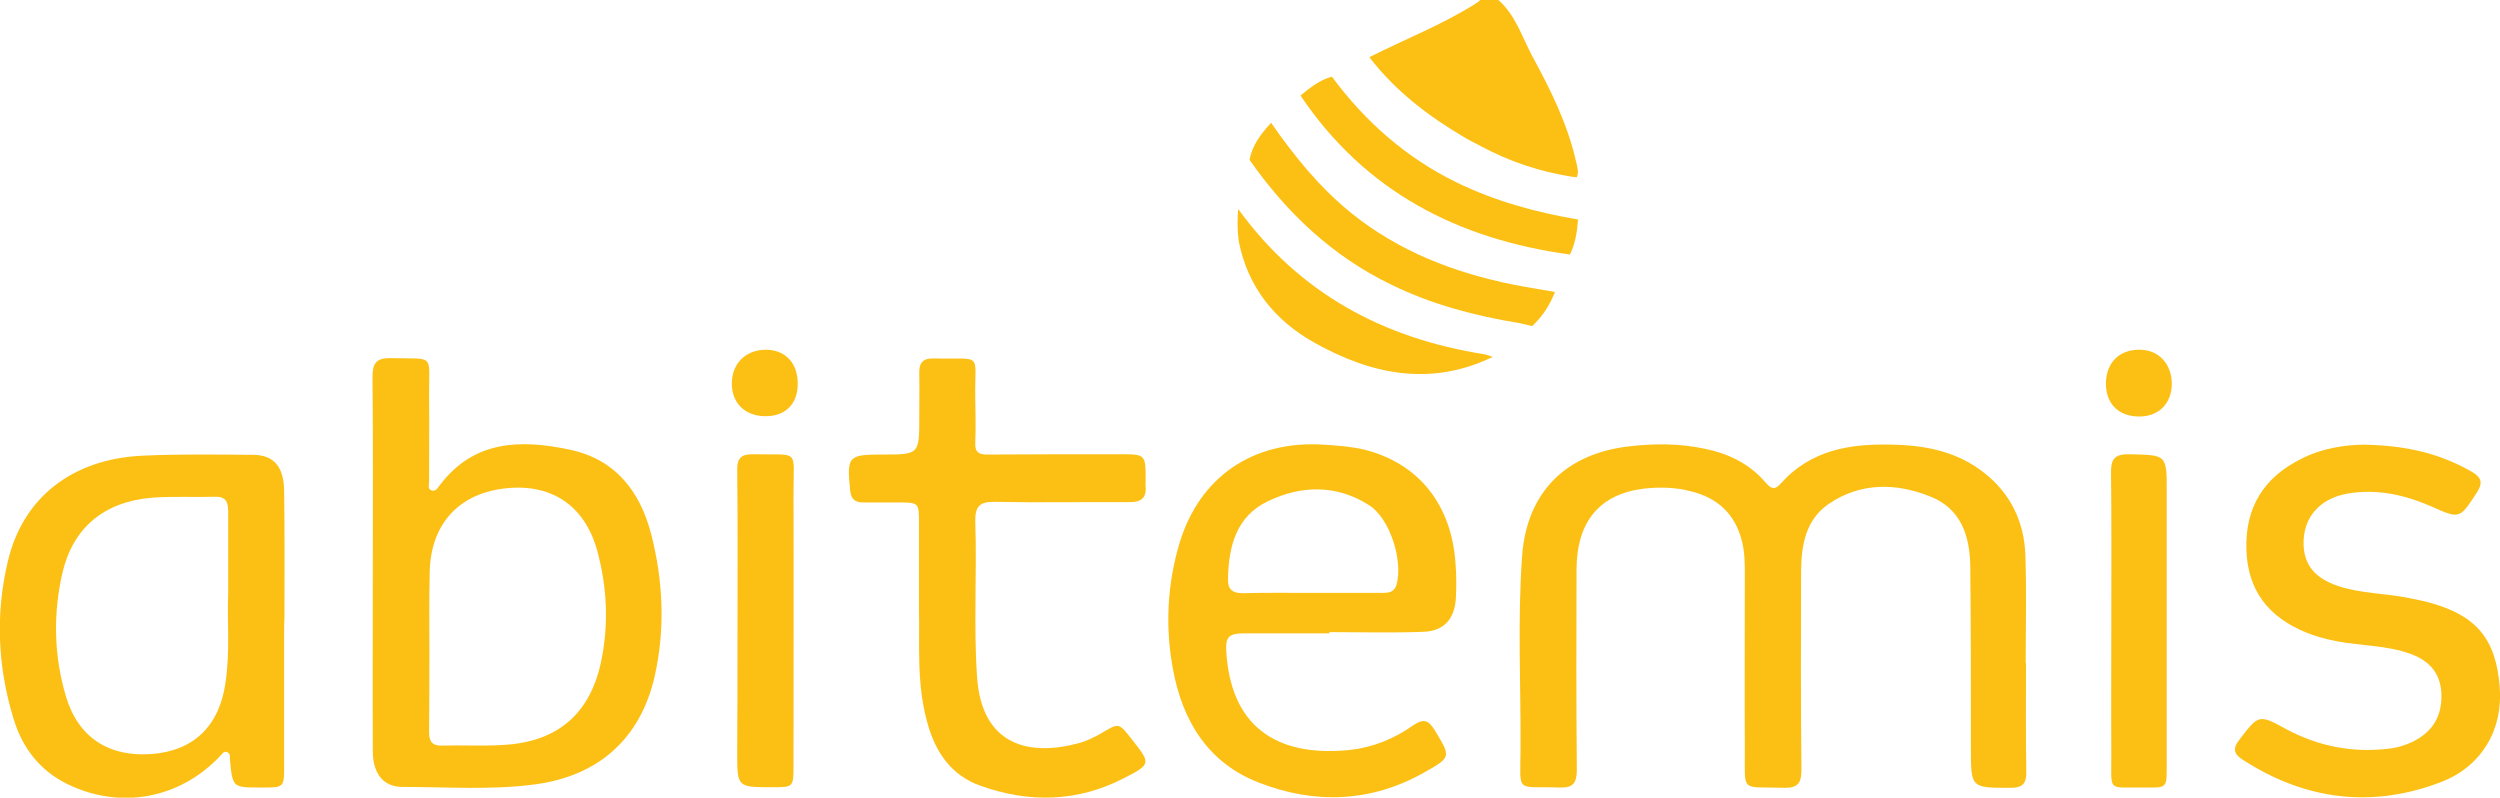 <?xml version="1.0" encoding="utf-8"?>
<!-- Generator: Adobe Illustrator 22.0.1, SVG Export Plug-In . SVG Version: 6.00 Build 0)  -->
<svg version="1.1" id="Layer_1" xmlns="http://www.w3.org/2000/svg" xmlns:xlink="http://www.w3.org/1999/xlink" x="0px" y="0px"
	 viewBox="0 0 834.9 266.4" style="enable-background:new 0 0 834.9 266.4;" xml:space="preserve">
<style type="text/css">
	.st0{fill:#FCC014;}
</style>
<g id="Q8yLub.tif">
	<g>
		<path class="st0" d="M676.6,221.5c0,12-0.1,24,0.1,36c0.1,4-1,5.6-5.3,5.6c-13.2,0-13.2,0.1-13.2-13.2c0-20.2,0-40.3-0.2-60.5
			c-0.1-10.3-3-19.5-13.4-23.6c-11.5-4.6-23.3-4.7-33.9,2.5c-7.6,5.2-9.1,13.6-9.2,22.2c-0.1,22.2-0.1,44.3,0.1,66.5
			c0,4.5-1.1,6.2-5.9,6.1c-14.7-0.5-12.9,2-13-13.1c-0.1-19.3,0-38.7,0-58c0-3.8,0-7.6-1-11.4c-2.3-9-8.1-14.3-16.9-16.5
			c-5.2-1.4-10.6-1.5-15.9-0.9c-14.6,1.8-22.3,10.9-22.4,26.8c-0.1,22.3-0.1,44.7,0.1,67c0,4.6-1.3,6.2-5.9,6
			c-14.7-0.5-13,2.3-12.9-13.1c0.1-21.3-1-42.7,0.5-64c1.5-21.6,14.7-34.6,36.3-36.9c8.1-0.9,16.3-0.9,24.4,0.8
			c8.1,1.6,15.2,5,20.6,11.3c1.7,2,3,2.8,5.1,0.4c10-11.3,23.3-13.4,37.3-13c11,0.2,21.6,2.3,30.5,9.3c9,7,13.5,16.5,13.9,27.6
			c0.4,12,0.1,24,0.1,36C676.5,221.5,676.6,221.5,676.6,221.5z"/>
		<path class="st0" d="M124.5,188c0-20.7,0.1-41.3-0.1-62c0-4.7,1.2-6.5,6.2-6.4c14.9,0.4,12.6-1.8,12.7,12.7c0.1,9.5,0,19,0,28.5
			c0,1-0.6,2.6,0.9,3c1.4,0.4,2-0.9,2.7-1.8c11.4-15.1,27.2-15.3,43.5-11.8c15.1,3.2,23.4,13.9,27.1,28.3c4,15.7,4.7,31.6,1.1,47.5
			c-4.8,20.9-19,33.3-40.3,36c-14.6,1.9-29.3,0.8-43.9,0.8c-6.4,0-9.9-4.5-9.9-11.9c-0.1-19.5,0-39,0-58.5
			C124.5,191,124.5,189.5,124.5,188z M143.4,217.1C143.4,217.1,143.4,217.1,143.4,217.1c0,9.2,0,18.3-0.1,27.5
			c0,3.2,1.2,4.5,4.4,4.4c6.7-0.2,13.3,0.2,20-0.2c18.5-0.9,29.6-10.4,33.2-28.6c2.4-12.1,1.8-24.2-1.4-36.1
			c-4.2-15.5-15.7-23-31.6-20.9c-15.1,2-24.1,12.2-24.4,27.9C143.3,199.8,143.4,208.5,143.4,217.1z"/>
		<path class="st0" d="M94.9,210.9c0,15.2,0,30.3,0,45.5c0,6.3-0.3,6.6-6.4,6.6c-0.5,0-1,0-1.5,0c-9.3,0-9.3,0-10.2-9.2
			c-0.1-0.9,0.3-2.1-0.9-2.6c-1.2-0.5-1.7,0.6-2.4,1.3c-13.6,14.4-33.6,18-51.3,9.2c-9-4.5-14.7-12-17.6-21.4
			c-5.4-17.5-6.2-35.4-1.9-53.2c5.1-21,21.4-33.7,44.5-34.9c12.5-0.6,25-0.4,37.5-0.3c6.8,0.1,10.1,4,10.2,12.1
			c0.2,14,0.1,28,0.1,42C94.9,207.6,94.9,209.3,94.9,210.9z M76.2,198.4c0-10.3,0-18.8,0-27.3c0-3-0.4-5.3-4.3-5.2
			c-7,0.2-14-0.2-21,0.3c-16.1,1.3-26.6,10-30.1,25.3c-3.1,13.7-2.8,27.5,1.2,41c4.1,13.8,14.3,20.4,28.8,19.3
			c14-1.1,22.5-9.5,24.5-23.8C76.9,217.5,75.8,207,76.2,198.4z"/>
		<path class="st0" d="M444,211.5c-9.3,0-18.7,0-28,0c-5.9,0-6.9,1.1-6.4,7.1c2,26,19,34,40.7,31.9c8-0.8,15.2-3.7,21.7-8.3
			c3.2-2.2,5-1.9,7.1,1.6c5.5,9.1,5.7,9-3.7,14.3c-17.7,9.9-36.3,10.5-54.9,3.3c-17.1-6.6-25.6-20.6-28.8-38
			c-2.6-14.1-1.9-28.2,2.2-42c6.7-22.2,24.6-34.4,48.1-32.9c4.6,0.3,9.3,0.6,13.8,1.7c18,4.6,29,18.3,30.3,38.1
			c0.3,3.8,0.3,7.7,0.1,11.5c-0.4,6.9-4,11-10.9,11.2c-10.5,0.4-21,0.1-31.5,0.1C444,211.3,444,211.4,444,211.5z M438.4,198
			c7.6,0,15.3,0,22.9,0c2.2,0,4.3,0,5.1-2.8c2.2-8-2.2-22.1-9.2-26.5c-10.8-6.9-22.6-6.7-33.8-1.3c-10.6,5.1-13.1,15.1-13.3,26
			c-0.1,3.4,1.5,4.7,4.8,4.7C422.7,197.9,430.5,198,438.4,198z"/>
		<path class="st0" d="M306.9,203.7c0-11.2,0-20,0-28.9c0-7,0-7-7.2-7c-3.8,0-7.7,0-11.5,0c-2.9,0-4.1-1.4-4.3-4.2
			c-1.1-11.2-0.7-11.8,10.7-11.8c12.4,0,12.4,0,12.4-12.5c0-4.8,0.1-9.7,0-14.5c-0.1-3.5,1-5.2,4.9-5.1c16.8,0.4,13.5-2.4,13.8,13.4
			c0.1,4.8,0.2,9.7,0,14.5c-0.2,3.3,1,4.3,4.3,4.2c14.7-0.1,29.3-0.1,44-0.1c8.6,0,8.6,0,8.6,8.8c0,0.7-0.1,1.3,0,2
			c0.3,4-1.7,5.2-5.4,5.2c-15-0.1-30,0.2-45-0.1c-5.1-0.1-6.6,1.6-6.5,6.6c0.6,17.3-0.6,34.6,0.6,51.9c1.6,23.1,17.6,26.5,33.9,22.1
			c2.7-0.7,5.3-2,7.7-3.4c5.8-3.4,5.7-3.5,10,2c6.5,8.2,6.6,8.4-2.6,13.1c-15.5,8-31.7,8.3-47.9,2.5c-9.9-3.5-15.2-11.5-17.8-21.4
			C306,228,307.2,214.6,306.9,203.7z"/>
		<path class="st0" d="M789.1,148.5c14.5,0.2,25.8,3,36.3,9c3.5,2,3.8,3.9,1.7,7.1c-5.7,8.7-5.6,8.8-15.2,4.5
			c-9-3.9-18.3-6-28.2-4.2c-9.2,1.7-14.6,8.1-14.4,16.9c0.2,6.9,3.8,11.3,11.5,13.9c7.8,2.6,16.1,2.4,24.1,4.1
			c2.1,0.5,4.3,0.8,6.3,1.4c15.8,4.3,22.3,12.1,23.6,28.1c1.2,14.1-5.8,26.5-19.4,31.8c-23.3,9-45.7,6.1-66.6-7.5
			c-2.8-1.8-3.2-3.7-1-6.5c6.6-8.6,6.5-8.6,15.9-3.5c10.7,5.7,22.2,7.9,34.3,6.4c3.3-0.4,6.5-1.5,9.4-3.2c5.9-3.5,8.3-8.9,7.9-15.6
			c-0.4-6.6-4.2-10.6-10.2-12.8c-7.9-2.9-16.4-2.7-24.5-4.2c-3.6-0.7-7.1-1.6-10.5-3c-12.5-5.1-19.5-14-19.9-27.7
			c-0.4-14.2,5.9-24.2,18.6-30.4C775.9,149.5,783.6,148.6,789.1,148.5z"/>
		<path class="st0" d="M246.3,207.5c0-16.8,0.1-33.6-0.1-50.4c-0.1-4.2,1.4-5.5,5.5-5.4c15.5,0.4,13.3-2.2,13.3,13.1
			c0.1,30.3,0,60.6,0,90.8c0,7.3,0,7.3-7.1,7.3c-11.7,0-11.7,0-11.7-11.5C246.3,236.8,246.3,222.2,246.3,207.5z"/>
		<path class="st0" d="M705.1,207c0-16.3,0.1-32.6-0.1-48.9c-0.1-4.6,1-6.5,6.1-6.4c12.5,0.3,12.5,0,12.5,12.4c0,30.6,0,61.3,0,91.9
			c0,7,0,7.1-6.8,7c-13.5-0.2-11.6,2-11.7-11.5C705,236.6,705.1,221.8,705.1,207z"/>
		<path class="st0" d="M424.5,41c7.7,11.1,16.1,21.5,26.7,30.1c16,12.9,34.5,20,54.4,24c4.6,0.9,9.2,1.6,13.7,2.4
			c-1.7,4.4-4.2,8.2-7.6,11.4c-1.4-0.3-2.9-0.7-4.3-1c-14.8-2.4-29.2-6.2-42.7-12.8c-19.7-9.5-35-24-47.4-41.7
			C418.2,48.4,421.2,44.6,424.5,41z"/>
		<path class="st0" d="M524.3,85c-37.4-5.1-68.4-21-90-53.1c3.2-2.6,6.4-5.2,10.5-6.3c11.1,15,24.8,27.1,41.6,35.3
			c12.9,6.3,26.5,10,40.6,12.4C526.7,77.4,526.1,81.3,524.3,85z"/>
		<path class="st0" d="M413.5,69.8c20.4,28.1,48.4,43.2,82.2,48.5c1,0.2,1.9,0.6,2.8,0.9c-20.9,10.1-40.8,5.8-59.8-4.9
			c-13.1-7.4-22-18.5-25-33.7C413.2,77.1,413.2,73.5,413.5,69.8z"/>
		<path class="st0" d="M714.2,139.1c-6.9-0.1-11.1-4.5-10.9-11.4c0.2-6.8,4.7-11.1,11.5-10.9c6.2,0.1,10.5,4.8,10.5,11.5
			C725.2,134.9,720.8,139.2,714.2,139.1z"/>
		<path class="st0" d="M255.8,116.8c6.6,0,10.8,4.7,10.6,11.7c-0.1,6.5-4.2,10.5-10.7,10.5c-6.9,0-11.4-4.4-11.3-11.1
			C244.5,121.3,249.1,116.8,255.8,116.8z"/>
		<path class="st0" d="M526.4,54.2c-2.8-12.6-8.5-24.1-14.6-35.3c-3.5-6.5-5.6-13.8-11.4-18.9c-2,0-4,0-6,0c-0.6,0.5-1.2,1-1.9,1.4
			c-11.2,7-23.5,11.8-35.2,17.7c8.7,11.3,19.7,19.7,31.8,26.8c1.8,1.1,3.8,2,5.6,3c0.6-3.4,0.6-3.4,0,0c9.5,5.1,19.5,8.4,30.1,10.1
			c0.6,0.1,1.2,0.1,1.8,0.2C527.3,57.4,526.8,55.9,526.4,54.2z"/>
	</g>
</g>
</svg>
